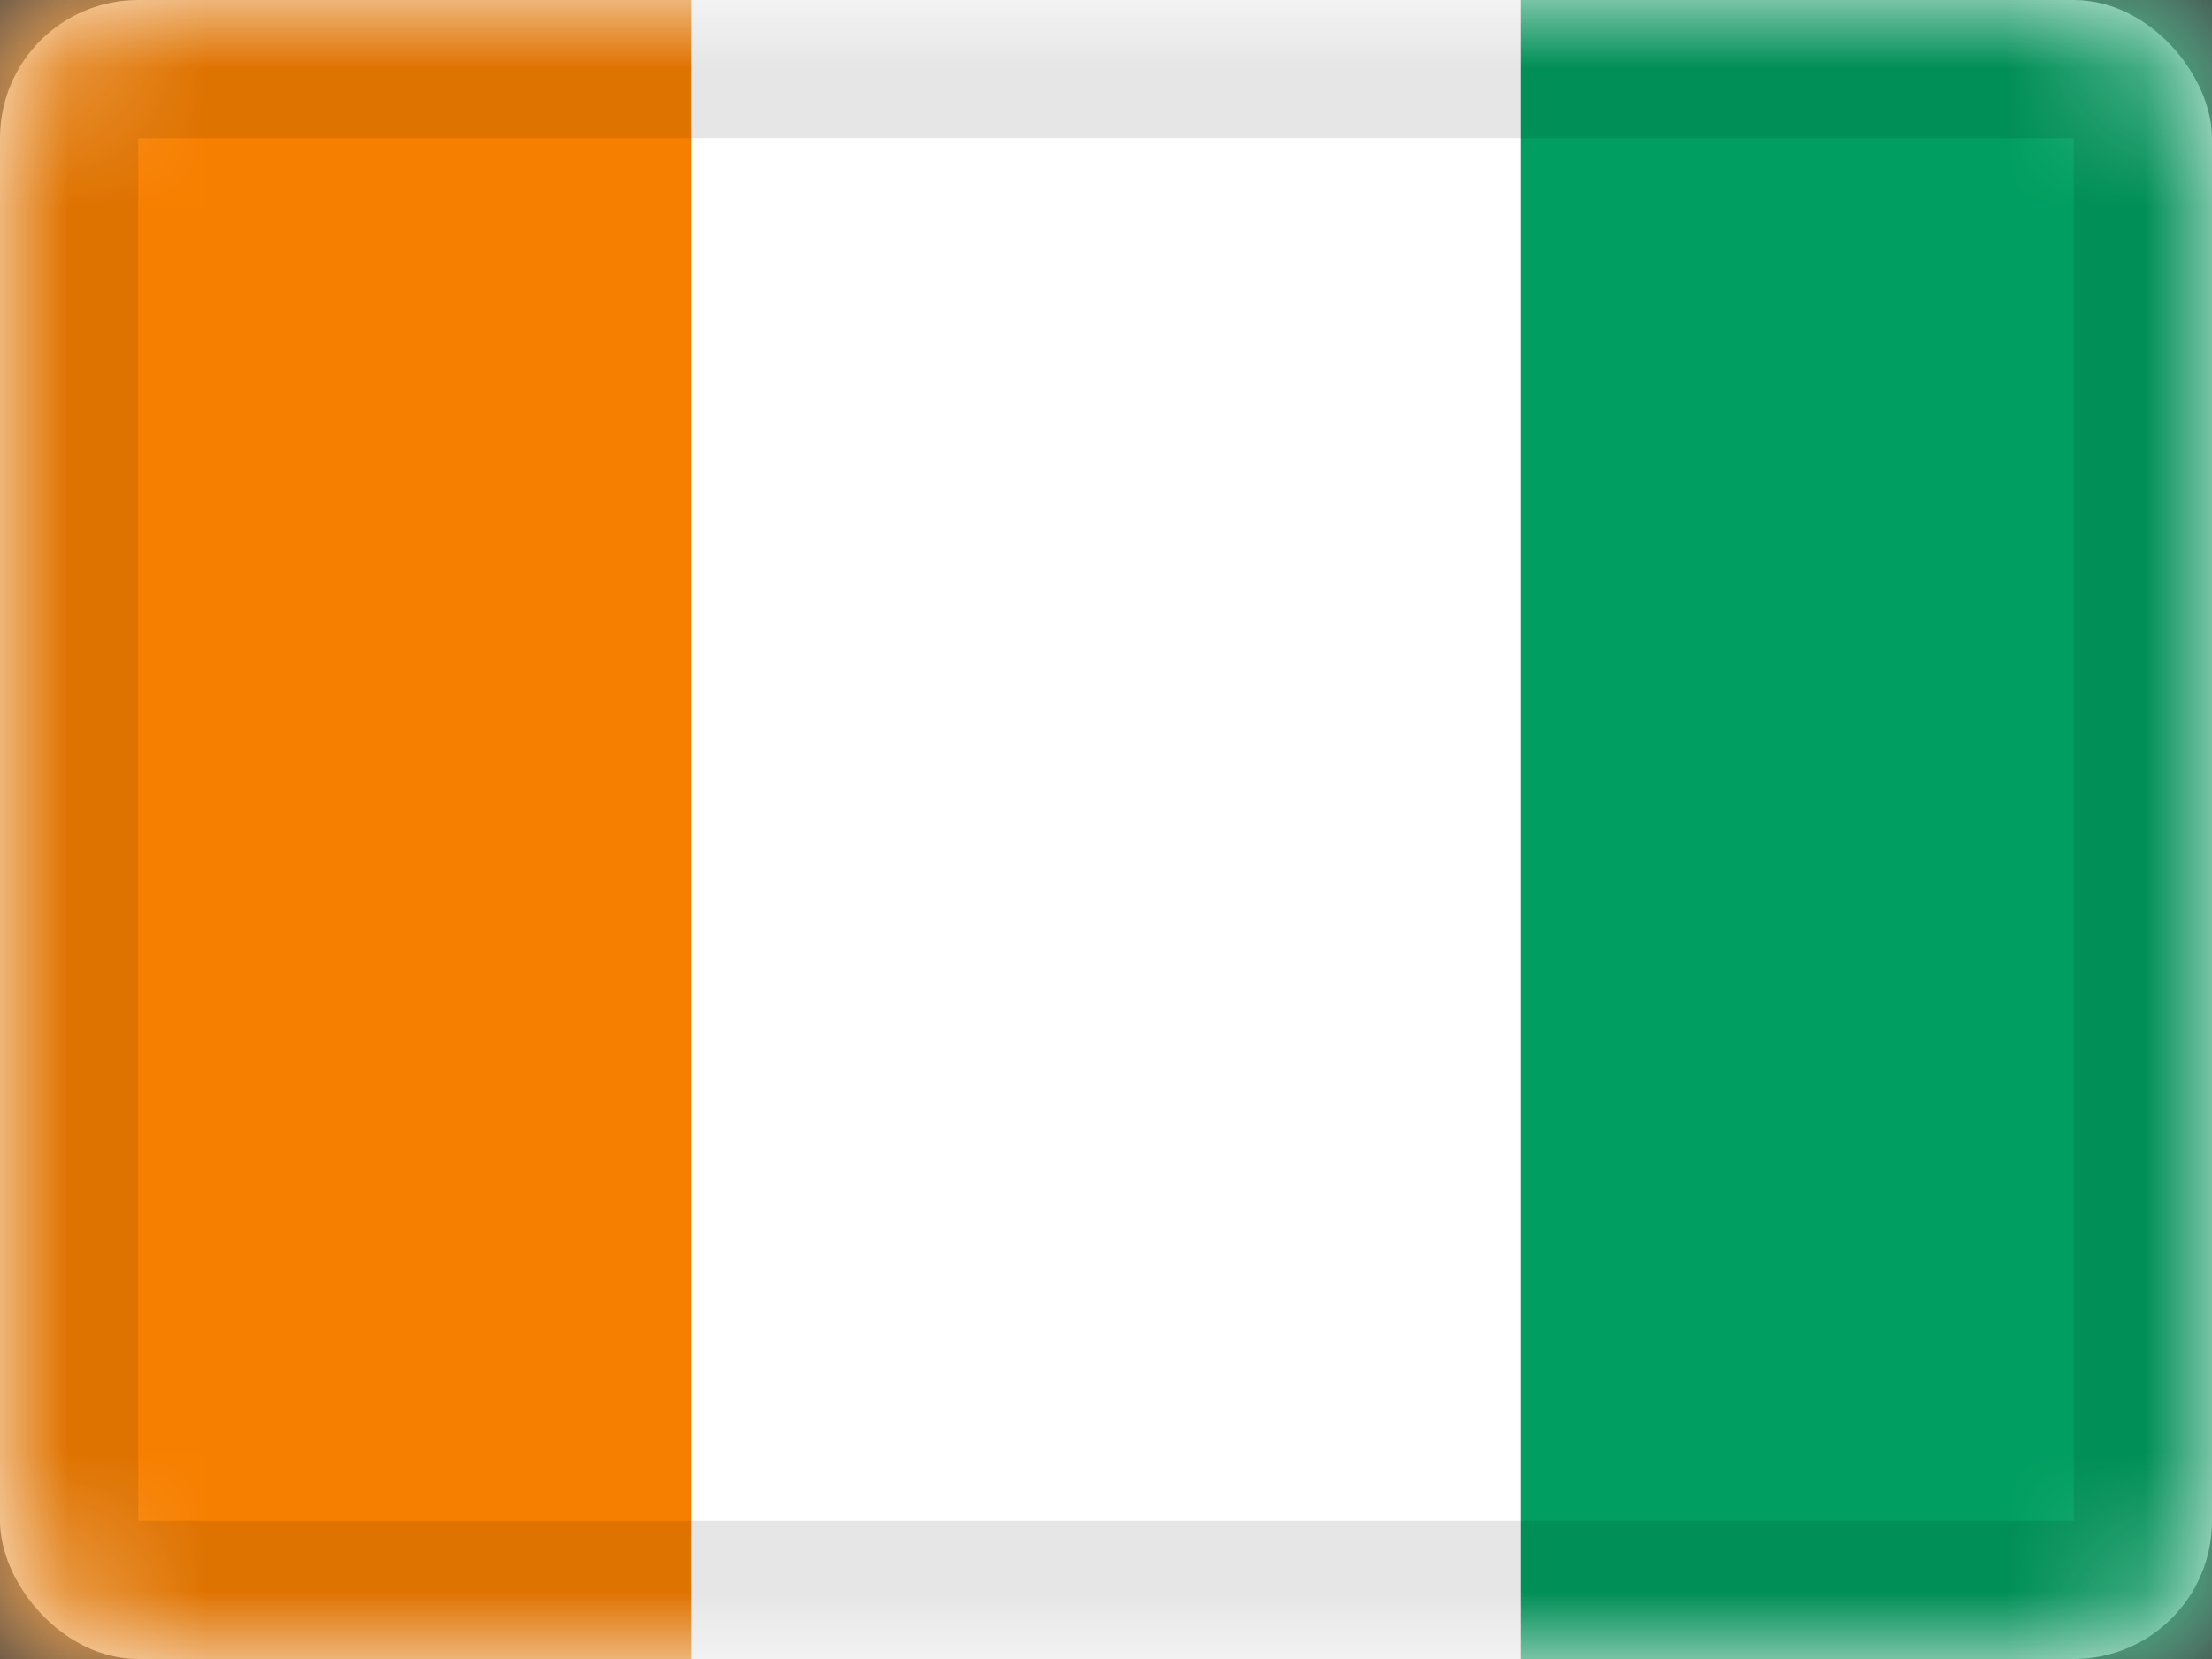 <svg xmlns="http://www.w3.org/2000/svg" xmlns:xlink="http://www.w3.org/1999/xlink" viewBox="0 0 16 12"><rect x="0" y="0" width="16" height="12" fill="#333333" stroke="none"/><defs><rect id="cr-flag-CI-a" width="16" height="12" rx="1"/></defs><g fill="none" fill-rule="evenodd"><mask id="cr-flag-CI-b" fill="#fff"><use xlink:href="#cr-flag-CI-a"/></mask><use fill="#FFF" xlink:href="#cr-flag-CI-a"/><path fill="#FFF" d="M0 0h16v12H0z" mask="url(#cr-flag-CI-b)"/><path fill="#F77F00" d="M0 0h5v12H0z" mask="url(#cr-flag-CI-b)"/><path fill="#009E60" d="M11 0h5v12h-5z" mask="url(#cr-flag-CI-b)"/><g stroke="#000" stroke-opacity=".1" mask="url(#cr-flag-CI-b)"><path d="M.5.5h15v11H.5z" style="mix-blend-mode:multiply"/></g></g></svg>